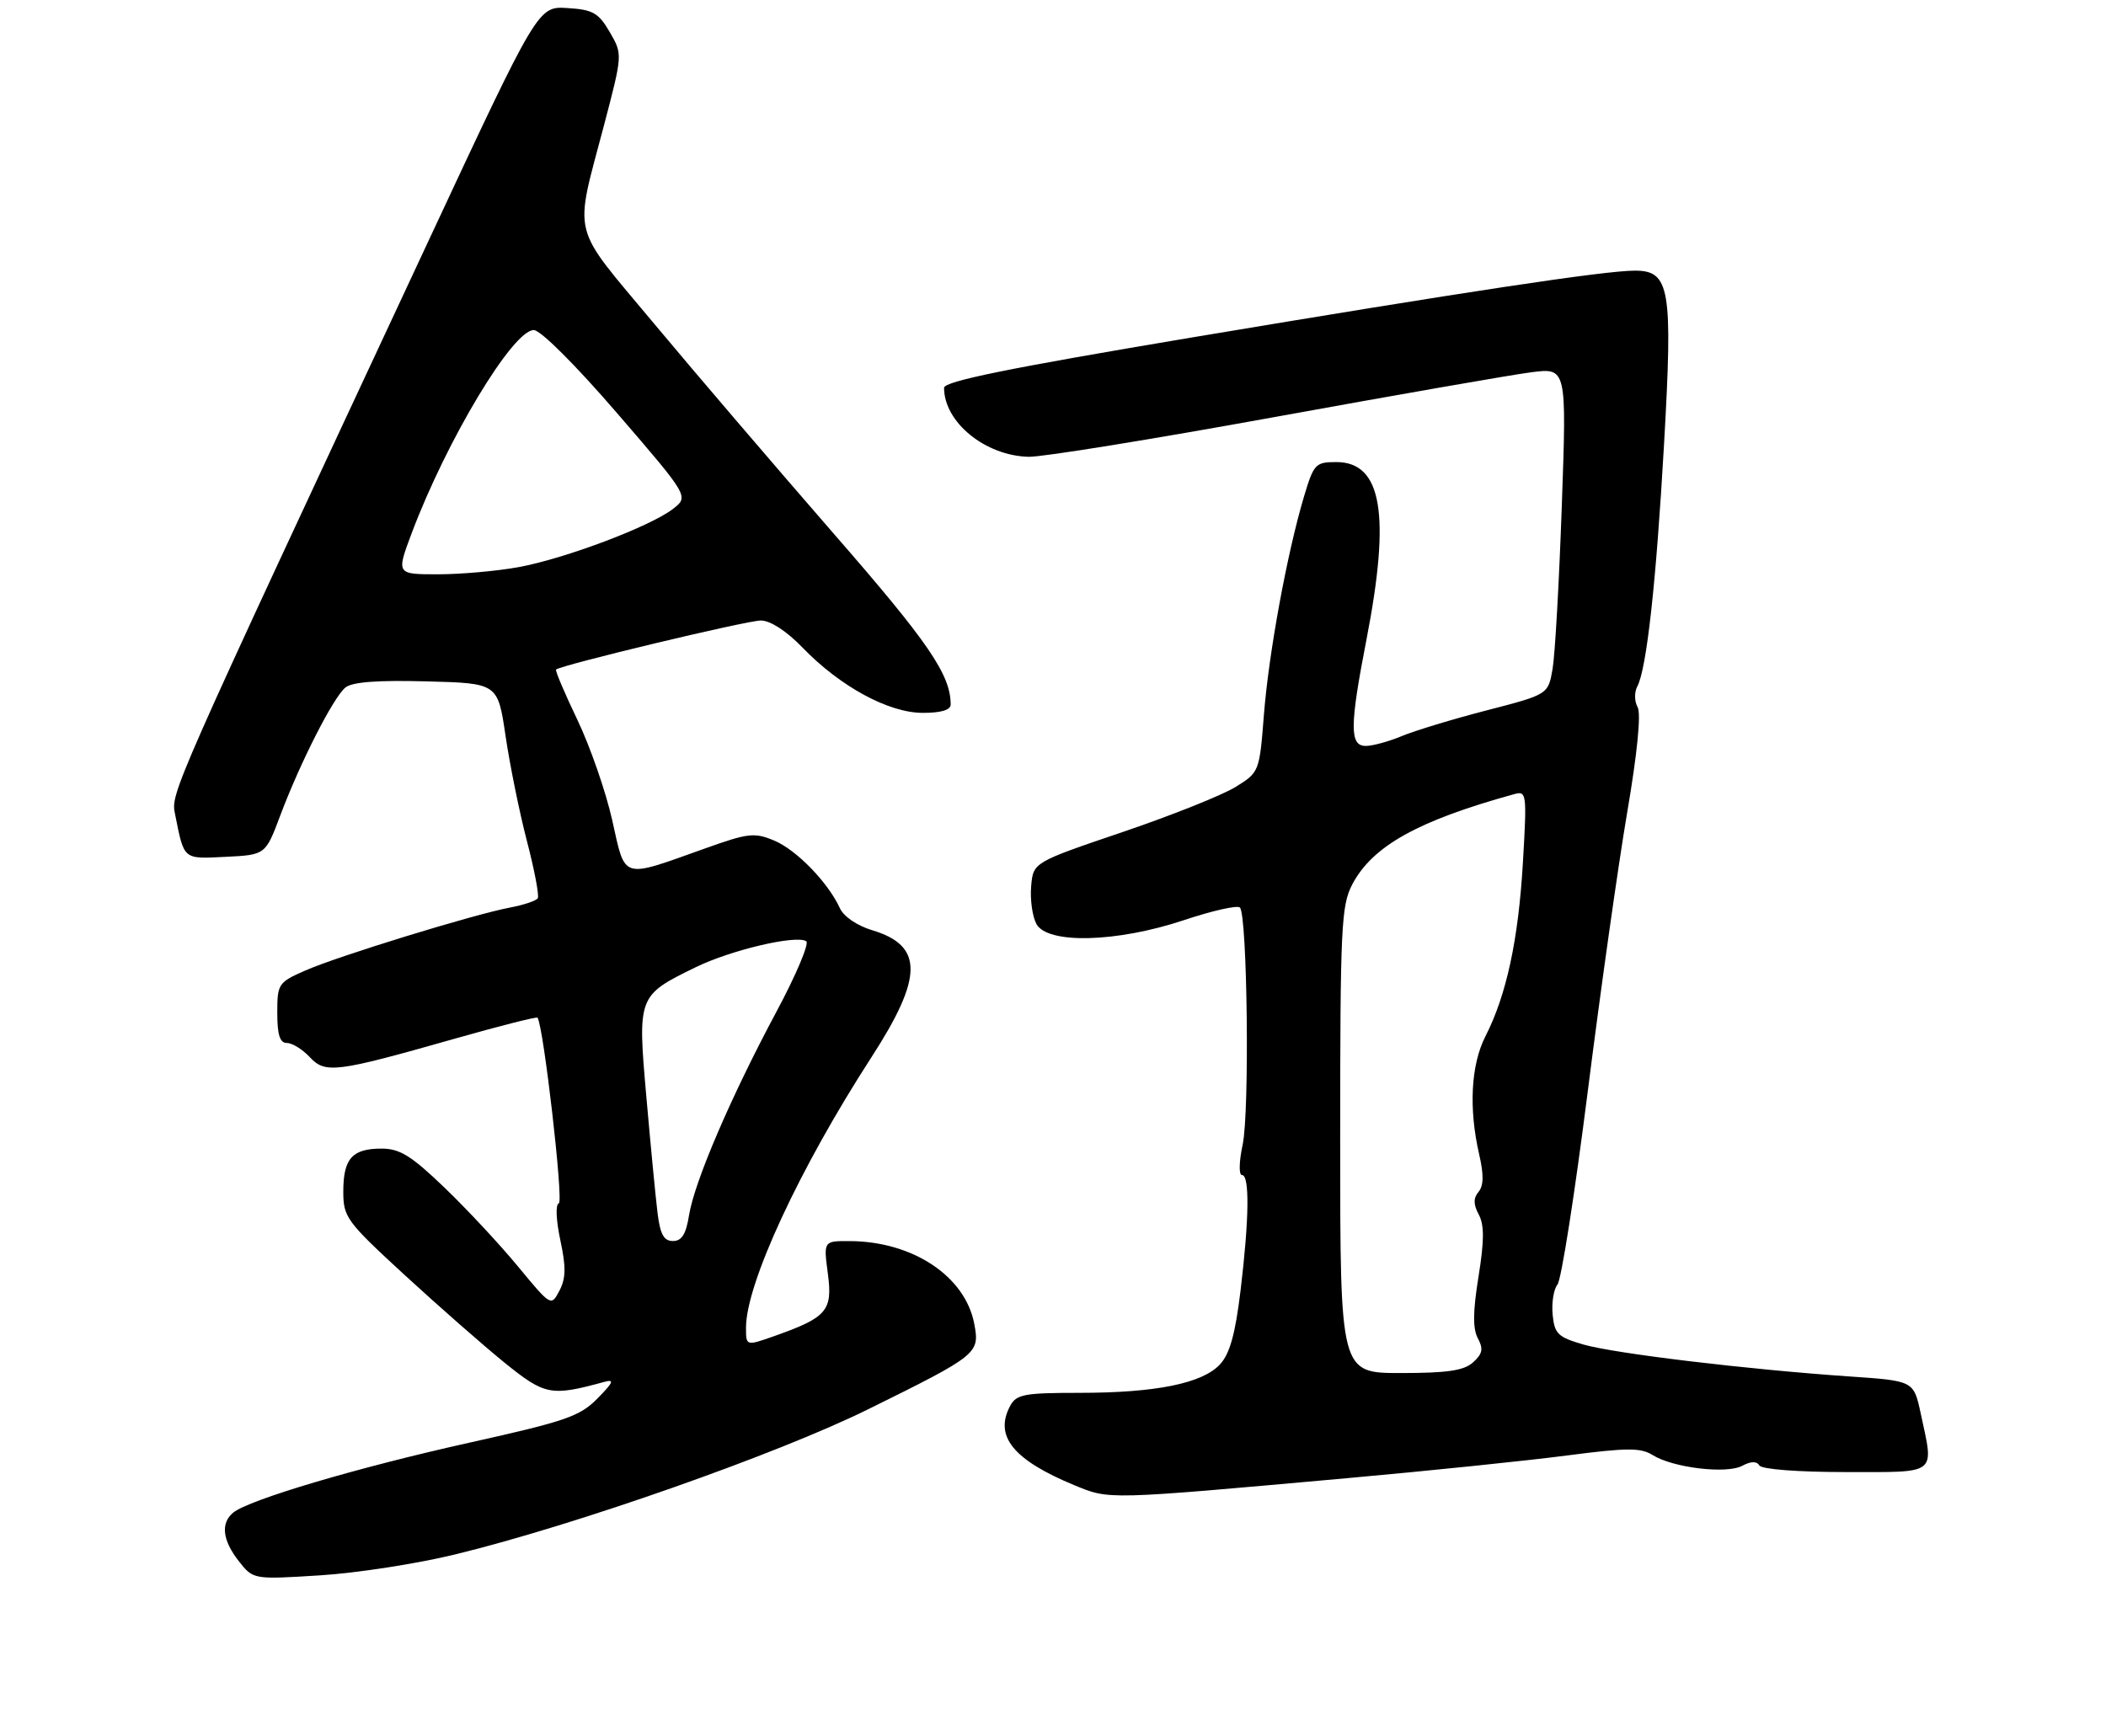 <?xml version="1.0" encoding="UTF-8" standalone="no"?>
<!DOCTYPE svg PUBLIC "-//W3C//DTD SVG 1.1//EN" "http://www.w3.org/Graphics/SVG/1.1/DTD/svg11.dtd" >
<svg xmlns="http://www.w3.org/2000/svg" xmlns:xlink="http://www.w3.org/1999/xlink" version="1.1" viewBox="0 0 319 263">
 <g >
 <path fill="currentColor"
d=" M 68.97 235.47 C 87.10 231.06 117.73 220.29 131.50 213.49 C 148.12 205.28 148.42 205.04 147.58 200.58 C 146.22 193.32 138.22 188.02 128.62 188.01 C 124.74 188.00 124.74 188.00 125.40 192.96 C 126.14 198.57 125.27 199.58 117.23 202.42 C 113.00 203.91 113.00 203.91 113.00 201.11 C 113.00 194.47 121.10 177.00 131.98 160.19 C 139.87 148.00 139.90 143.25 132.09 140.91 C 129.85 140.24 127.79 138.84 127.23 137.60 C 125.45 133.70 120.65 128.75 117.28 127.34 C 114.26 126.08 113.33 126.19 106.74 128.55 C 93.98 133.10 94.77 133.35 92.74 124.27 C 91.77 119.93 89.39 113.09 87.46 109.05 C 85.53 105.02 84.07 101.59 84.23 101.43 C 84.91 100.76 113.11 94.00 115.25 94.00 C 116.68 94.00 119.13 95.59 121.55 98.09 C 127.24 103.99 134.58 107.98 139.75 107.99 C 142.50 108.00 144.00 107.56 144.00 106.74 C 144.00 102.22 140.67 97.34 126.23 80.78 C 117.48 70.72 105.25 56.43 99.07 49.02 C 86.29 33.68 86.94 36.30 91.52 18.86 C 94.31 8.22 94.31 8.22 92.36 4.86 C 90.66 1.94 89.81 1.46 85.95 1.22 C 81.50 0.94 81.50 0.94 65.03 36.22 C 25.44 121.04 25.86 120.09 26.53 123.40 C 27.92 130.32 27.67 130.12 34.19 129.80 C 40.22 129.50 40.22 129.50 42.47 123.49 C 45.46 115.54 50.47 105.68 52.31 104.16 C 53.33 103.31 57.16 103.02 64.60 103.22 C 75.40 103.50 75.40 103.50 76.58 111.50 C 77.23 115.90 78.68 123.07 79.82 127.43 C 80.96 131.80 81.69 135.68 81.46 136.07 C 81.22 136.46 79.33 137.09 77.27 137.48 C 71.79 138.51 51.19 144.84 46.25 147.02 C 42.15 148.82 42.00 149.04 42.00 153.44 C 42.00 156.77 42.39 158.00 43.46 158.00 C 44.26 158.00 45.81 158.96 46.90 160.12 C 49.28 162.68 50.83 162.48 68.84 157.36 C 75.63 155.43 81.29 153.99 81.42 154.17 C 82.32 155.39 85.39 182.04 84.65 182.28 C 84.13 182.46 84.22 184.79 84.87 187.85 C 85.75 191.94 85.72 193.65 84.74 195.52 C 83.48 197.92 83.47 197.91 78.49 191.89 C 75.75 188.56 70.73 183.18 67.34 179.92 C 62.29 175.07 60.56 174.00 57.79 174.00 C 53.35 174.00 52.00 175.51 52.00 180.50 C 52.00 184.39 52.47 185.03 61.25 193.11 C 66.34 197.79 73.15 203.77 76.39 206.40 C 82.54 211.38 83.45 211.55 91.50 209.35 C 93.12 208.90 92.93 209.38 90.50 211.85 C 87.83 214.57 85.68 215.31 71.00 218.57 C 54.14 222.32 37.67 227.20 35.32 229.15 C 33.39 230.75 33.70 233.35 36.18 236.51 C 38.37 239.28 38.37 239.28 48.43 238.65 C 53.97 238.31 63.21 236.88 68.97 235.47 Z  M 204.00 223.93 C 216.38 222.82 231.38 221.27 237.34 220.49 C 246.48 219.30 248.52 219.29 250.34 220.43 C 253.41 222.35 261.52 223.33 263.90 222.05 C 265.21 221.35 266.09 221.33 266.50 222.00 C 266.86 222.58 272.32 223.00 279.56 223.00 C 293.66 223.00 292.95 223.55 290.94 214.14 C 289.87 209.18 289.87 209.18 280.19 208.52 C 264.71 207.46 244.63 205.05 239.88 203.69 C 235.97 202.56 235.47 202.07 235.18 199.15 C 235.01 197.34 235.34 195.30 235.91 194.60 C 236.49 193.91 238.55 180.77 240.49 165.42 C 242.43 150.06 245.12 131.02 246.47 123.10 C 248.01 114.09 248.60 108.10 248.05 107.12 C 247.57 106.26 247.54 104.85 248.00 104.00 C 249.42 101.34 250.86 88.31 252.06 67.22 C 253.40 43.69 252.95 41.00 247.63 41.00 C 243.00 41.01 222.03 44.18 180.25 51.17 C 152.82 55.77 143.00 57.76 143.00 58.75 C 143.00 63.96 149.23 69.04 155.81 69.20 C 157.84 69.25 174.57 66.54 193.00 63.19 C 211.43 59.84 228.93 56.78 231.91 56.40 C 237.31 55.70 237.31 55.70 236.57 76.60 C 236.17 88.10 235.54 99.23 235.17 101.35 C 234.50 105.20 234.50 105.20 225.20 107.61 C 220.09 108.93 214.29 110.69 212.33 111.51 C 210.36 112.33 207.91 113.00 206.88 113.00 C 204.41 113.00 204.43 110.01 207.00 96.79 C 210.66 77.90 209.32 70.00 202.42 70.00 C 199.25 70.00 199.00 70.27 197.51 75.25 C 194.96 83.81 192.19 98.88 191.45 108.24 C 190.77 116.94 190.75 116.99 187.13 119.23 C 185.13 120.46 177.43 123.54 170.00 126.06 C 156.50 130.64 156.50 130.64 156.19 134.28 C 156.02 136.28 156.38 138.83 156.98 139.96 C 158.63 143.05 169.13 142.79 179.31 139.40 C 183.61 137.96 187.44 137.10 187.81 137.48 C 188.94 138.61 189.29 168.42 188.23 173.39 C 187.68 175.96 187.63 178.00 188.12 178.00 C 189.30 178.00 189.22 184.60 187.91 195.50 C 187.11 202.10 186.28 205.09 184.79 206.69 C 182.12 209.57 175.07 211.00 163.49 211.00 C 155.13 211.00 153.95 211.22 153.01 212.98 C 150.56 217.56 153.47 221.16 162.73 224.99 C 168.10 227.20 167.40 227.22 204.00 223.93 Z  M 99.60 183.75 C 99.31 181.41 98.55 173.52 97.91 166.22 C 96.56 150.88 96.59 150.81 105.41 146.51 C 110.73 143.92 120.55 141.60 122.12 142.58 C 122.62 142.89 120.58 147.72 117.58 153.32 C 110.72 166.13 105.18 179.03 104.37 184.10 C 103.91 186.97 103.27 188.00 101.93 188.00 C 100.55 188.00 100.00 186.99 99.60 183.75 Z  M 62.37 80.74 C 67.69 66.62 77.68 50.00 80.85 50.00 C 81.88 50.00 87.17 55.28 93.49 62.61 C 104.36 75.22 104.36 75.22 101.93 77.10 C 98.50 79.75 85.60 84.62 78.57 85.91 C 75.30 86.51 69.79 87.00 66.32 87.00 C 60.02 87.00 60.02 87.00 62.37 80.74 Z  M 203.00 172.73 C 203.00 140.46 203.16 137.17 204.83 133.98 C 207.90 128.15 214.78 124.32 229.41 120.29 C 231.23 119.79 231.29 120.26 230.68 130.63 C 230.00 142.34 228.19 150.75 225.00 156.99 C 222.80 161.32 222.45 167.89 224.05 174.86 C 224.76 177.93 224.74 179.61 223.96 180.55 C 223.16 181.51 223.17 182.45 223.99 183.99 C 224.84 185.57 224.83 187.95 223.95 193.41 C 223.10 198.68 223.07 201.27 223.85 202.73 C 224.71 204.33 224.57 205.08 223.14 206.37 C 221.76 207.63 219.24 208.00 212.17 208.00 C 203.00 208.00 203.00 208.00 203.00 172.73 Z "/>
</g>
</svg>